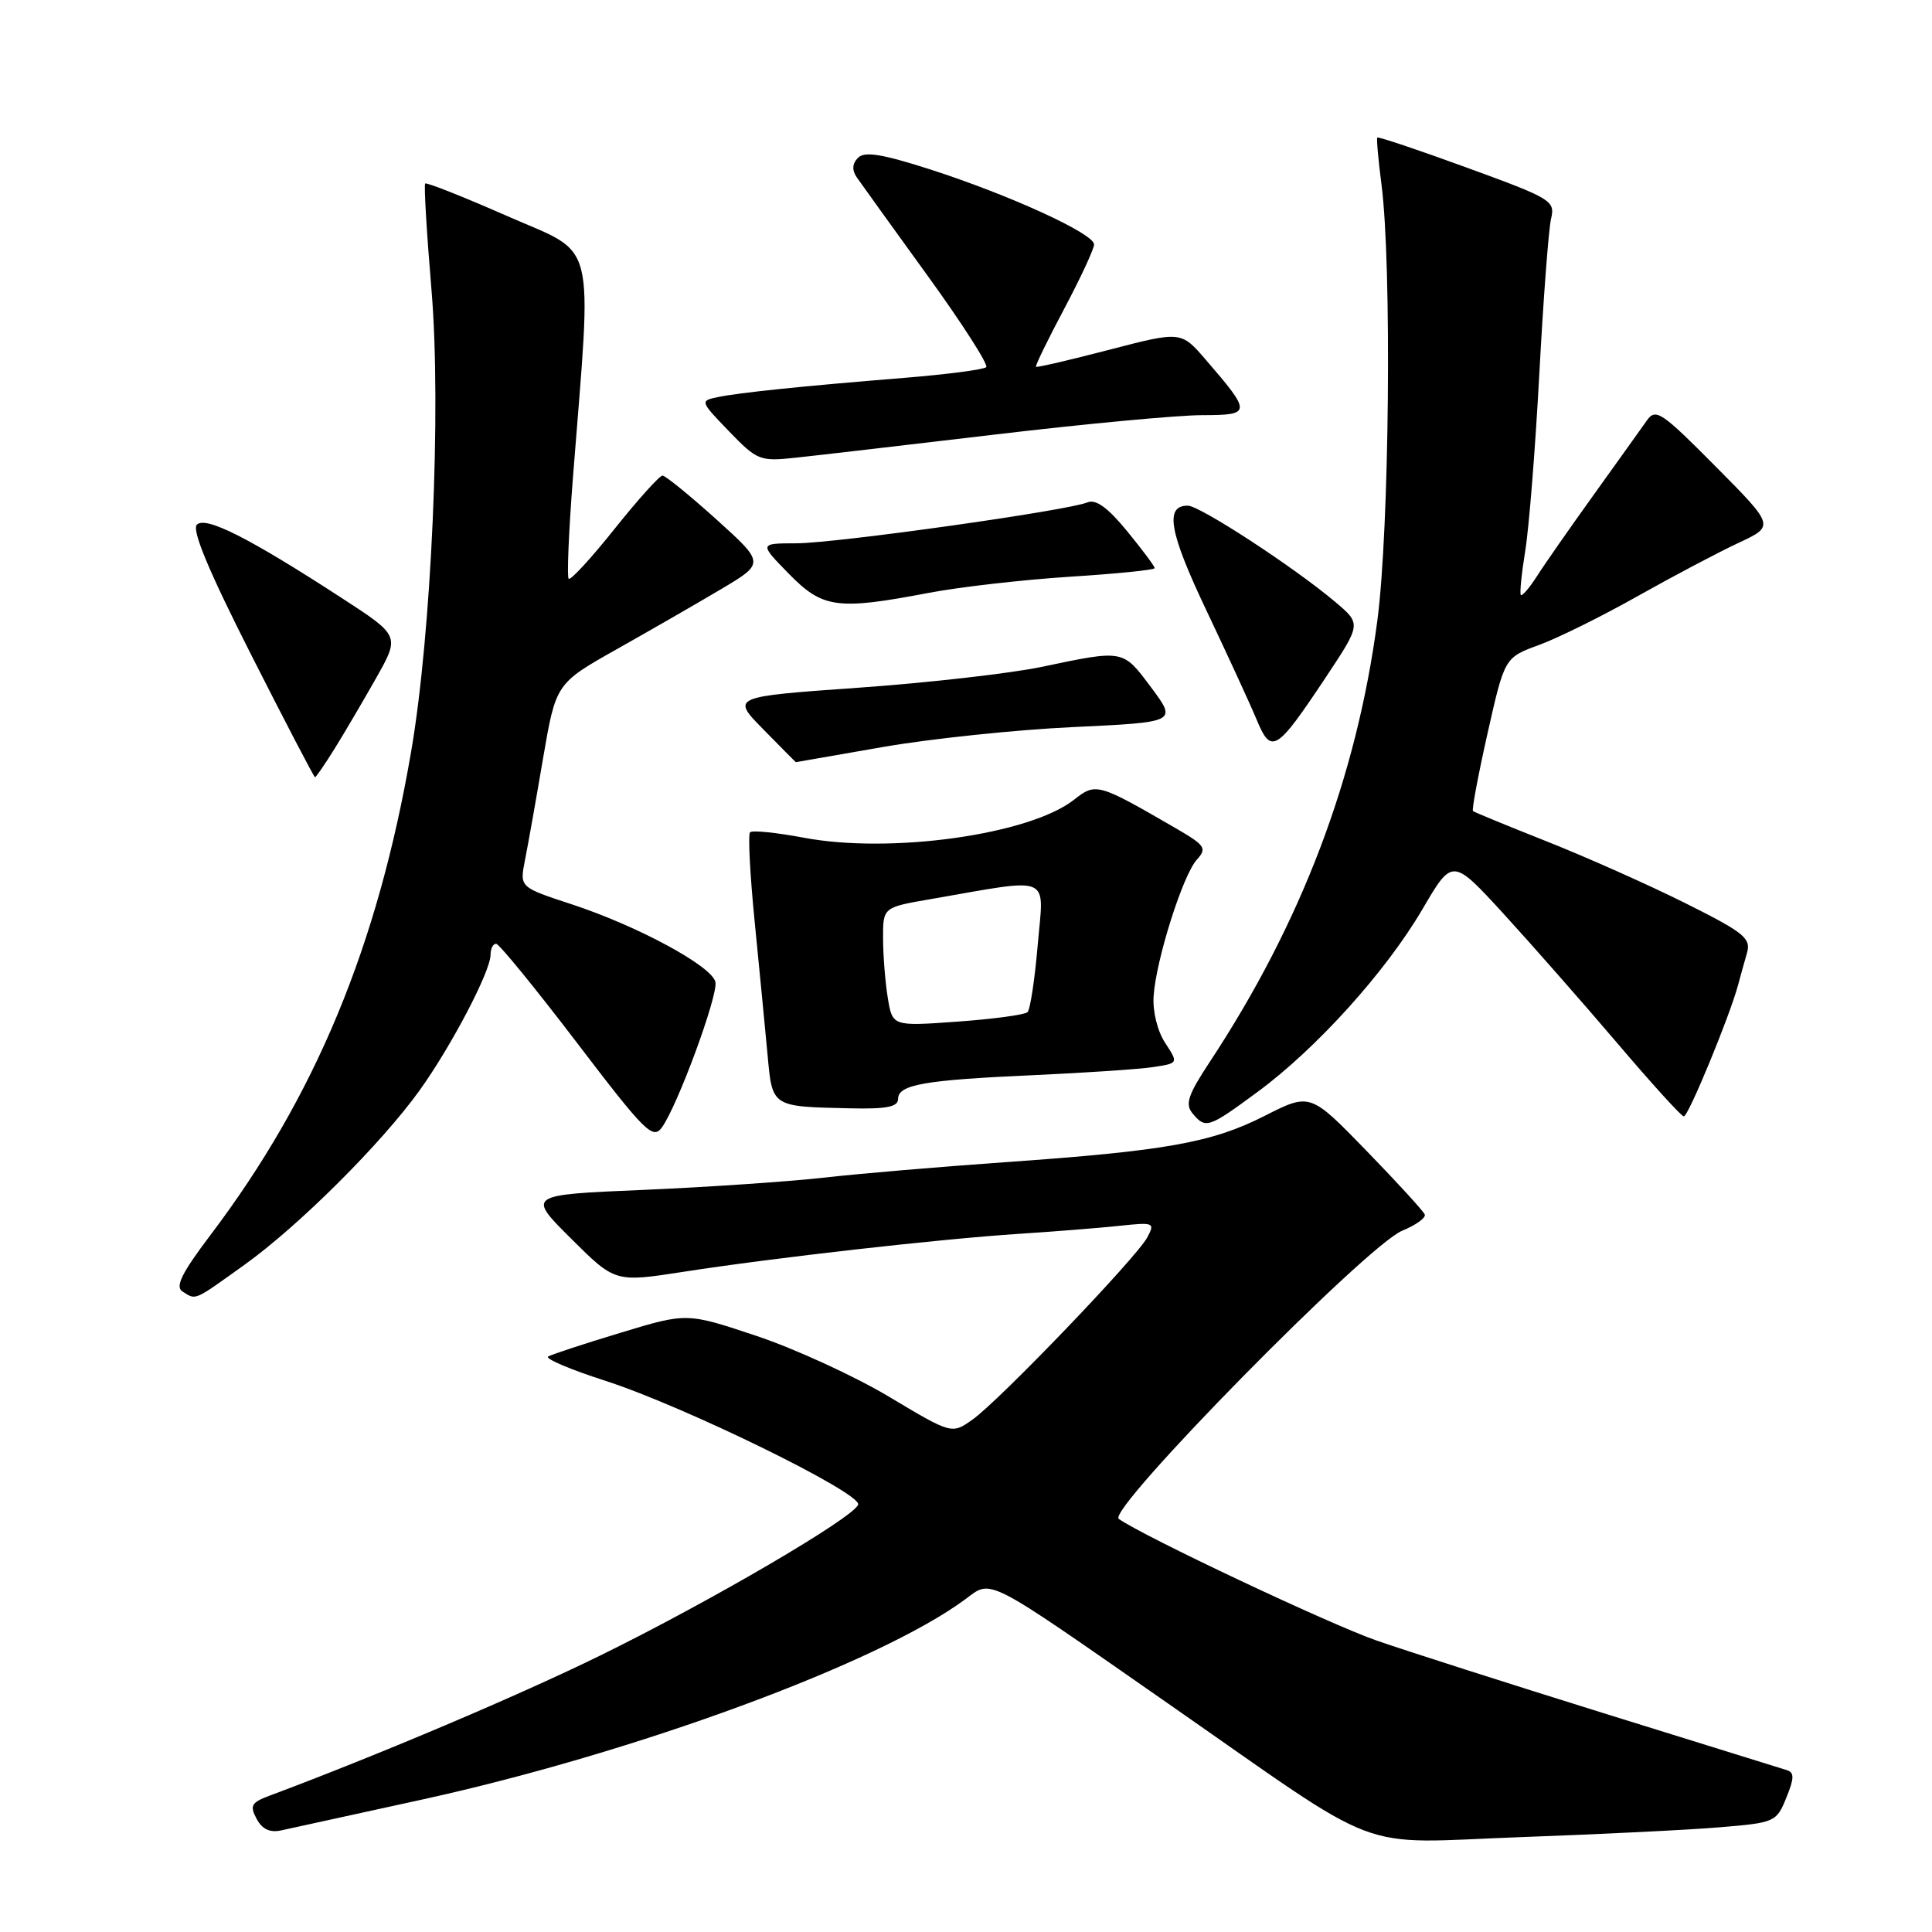 <?xml version="1.0" encoding="UTF-8" standalone="no"?>
<!DOCTYPE svg PUBLIC "-//W3C//DTD SVG 1.1//EN" "http://www.w3.org/Graphics/SVG/1.1/DTD/svg11.dtd" >
<svg xmlns="http://www.w3.org/2000/svg" xmlns:xlink="http://www.w3.org/1999/xlink" version="1.1" viewBox="0 0 256 256">
 <g >
 <path fill="currentColor"
d=" M 227.93 242.12 C 235.17 241.52 235.40 241.42 236.69 238.22 C 237.76 235.61 237.77 234.87 236.76 234.55 C 236.07 234.34 225.15 230.94 212.50 227.01 C 199.85 223.07 186.32 218.74 182.43 217.39 C 176.17 215.21 151.56 203.60 148.24 201.26 C 146.59 200.10 181.08 165.03 185.79 163.08 C 187.60 162.34 188.95 161.37 188.79 160.93 C 188.63 160.50 185.15 156.69 181.05 152.47 C 173.60 144.80 173.60 144.80 167.55 147.87 C 160.55 151.42 154.42 152.51 133.00 154.01 C 124.47 154.61 113.67 155.53 109.00 156.06 C 104.33 156.58 93.60 157.31 85.17 157.67 C 69.84 158.32 69.84 158.32 75.67 164.12 C 81.50 169.92 81.50 169.92 90.50 168.53 C 102.59 166.65 124.56 164.17 135.00 163.49 C 139.68 163.19 145.66 162.71 148.31 162.43 C 152.92 161.94 153.07 162.00 152.01 163.98 C 150.57 166.66 132.47 185.53 128.88 188.09 C 126.12 190.05 126.12 190.05 117.81 185.08 C 113.24 182.35 105.34 178.72 100.25 177.02 C 91.01 173.93 91.01 173.93 82.25 176.59 C 77.44 178.04 73.11 179.47 72.64 179.74 C 72.17 180.02 75.56 181.47 80.18 182.95 C 90.61 186.31 114.21 197.86 113.71 199.37 C 113.14 201.08 94.04 212.25 79.50 219.38 C 68.79 224.64 49.95 232.62 35.71 237.94 C 33.30 238.84 33.07 239.26 34.00 241.00 C 34.74 242.39 35.77 242.87 37.29 242.53 C 38.51 242.27 46.88 240.43 55.89 238.46 C 84.22 232.25 116.48 220.36 127.88 211.93 C 131.48 209.27 130.19 208.60 154.77 225.72 C 184.09 246.13 179.09 244.24 201.50 243.43 C 211.95 243.05 223.84 242.47 227.93 242.12 Z  M 32.37 167.61 C 39.58 162.45 50.54 151.52 55.60 144.48 C 59.81 138.61 65.00 128.70 65.00 126.53 C 65.00 125.69 65.34 125.03 65.75 125.06 C 66.16 125.09 70.97 130.99 76.44 138.16 C 85.43 149.96 86.50 151.03 87.69 149.41 C 89.75 146.60 95.14 131.97 94.80 130.14 C 94.40 128.05 84.51 122.69 75.68 119.80 C 68.86 117.56 68.86 117.56 69.55 114.03 C 69.94 112.09 71.02 106.01 71.95 100.53 C 73.66 90.57 73.66 90.57 81.71 86.03 C 86.14 83.54 92.37 79.95 95.56 78.06 C 101.34 74.62 101.34 74.62 94.92 68.82 C 91.39 65.64 88.18 63.03 87.79 63.02 C 87.40 63.01 84.55 66.18 81.44 70.07 C 78.34 73.96 75.60 76.94 75.35 76.69 C 75.11 76.44 75.36 70.45 75.91 63.37 C 78.46 30.90 79.21 33.90 67.28 28.66 C 61.44 26.09 56.52 24.14 56.34 24.32 C 56.16 24.50 56.54 30.88 57.18 38.48 C 58.49 54.12 57.18 83.86 54.48 99.58 C 50.06 125.34 41.78 145.30 27.87 163.67 C 24.07 168.70 23.18 170.50 24.18 171.13 C 26.01 172.29 25.58 172.47 32.37 167.61 Z  M 166.64 144.68 C 174.47 138.91 183.64 128.74 188.49 120.46 C 192.45 113.69 192.45 113.69 199.24 121.09 C 202.97 125.17 209.73 132.86 214.26 138.18 C 218.79 143.51 222.77 147.90 223.11 147.93 C 223.69 148.00 229.19 134.67 230.31 130.50 C 230.60 129.40 231.13 127.50 231.48 126.29 C 232.04 124.32 231.15 123.59 223.31 119.67 C 218.46 117.25 210.22 113.58 205.00 111.51 C 199.78 109.44 195.35 107.62 195.18 107.47 C 195.00 107.31 195.87 102.67 197.11 97.16 C 199.37 87.13 199.37 87.13 203.94 85.46 C 206.45 84.54 212.32 81.63 217.00 78.99 C 221.68 76.36 227.67 73.19 230.33 71.95 C 235.16 69.70 235.16 69.70 227.33 61.81 C 220.18 54.60 219.39 54.06 218.23 55.70 C 217.53 56.69 214.38 61.10 211.22 65.50 C 208.06 69.90 204.65 74.78 203.66 76.34 C 202.66 77.90 201.70 79.02 201.52 78.84 C 201.35 78.65 201.61 76.03 202.10 73.00 C 202.60 69.97 203.44 59.40 203.97 49.50 C 204.50 39.60 205.20 30.38 205.52 29.00 C 206.09 26.60 205.62 26.32 194.41 22.23 C 187.98 19.88 182.61 18.08 182.50 18.23 C 182.38 18.38 182.63 21.20 183.06 24.50 C 184.43 35.16 184.10 70.13 182.51 82.20 C 179.76 103.04 172.44 122.31 160.26 140.77 C 157.42 145.08 157.01 146.30 158.01 147.52 C 159.75 149.61 160.10 149.50 166.64 144.68 Z  M 119.00 145.62 C 119.00 143.71 122.46 143.11 137.00 142.46 C 143.88 142.15 151.00 141.67 152.83 141.39 C 156.15 140.88 156.15 140.88 154.39 138.19 C 153.37 136.64 152.72 134.01 152.86 132.00 C 153.17 127.20 156.73 115.96 158.58 113.92 C 159.96 112.39 159.71 112.02 155.80 109.75 C 145.45 103.75 145.21 103.69 142.31 105.97 C 136.44 110.59 118.03 113.18 106.51 111.00 C 102.88 110.32 99.68 109.99 99.39 110.28 C 99.10 110.57 99.38 115.91 100.00 122.15 C 100.62 128.39 101.38 136.29 101.70 139.70 C 102.34 146.74 102.18 146.63 112.75 146.86 C 117.47 146.97 119.00 146.66 119.00 145.62 Z  M 44.31 99.25 C 45.59 97.19 48.07 92.97 49.82 89.88 C 53.00 84.25 53.00 84.25 45.25 79.22 C 33.01 71.27 27.26 68.36 26.09 69.52 C 25.38 70.22 27.66 75.67 33.28 86.76 C 37.80 95.68 41.61 102.98 41.74 102.99 C 41.87 102.99 43.02 101.31 44.31 99.25 Z  M 117.00 98.98 C 123.33 97.88 134.68 96.69 142.23 96.34 C 155.96 95.69 155.96 95.69 152.54 91.10 C 148.75 86.03 148.97 86.07 138.00 88.37 C 133.88 89.23 122.94 90.48 113.70 91.13 C 96.89 92.32 96.89 92.32 101.16 96.66 C 103.50 99.05 105.44 101.00 105.46 100.99 C 105.48 100.99 110.67 100.09 117.00 98.98 Z  M 175.70 89.71 C 180.37 82.67 180.37 82.67 176.94 79.77 C 171.51 75.18 158.98 67.00 157.38 67.00 C 154.31 67.00 154.92 70.49 159.82 80.81 C 162.61 86.69 165.62 93.22 166.50 95.33 C 168.46 100.03 169.09 99.64 175.70 89.71 Z  M 123.00 78.57 C 127.12 77.78 135.56 76.82 141.75 76.42 C 147.94 76.03 153.00 75.52 153.00 75.28 C 153.00 75.03 151.35 72.83 149.34 70.37 C 146.78 67.25 145.20 66.11 144.09 66.57 C 141.43 67.67 110.83 71.97 105.55 71.99 C 100.59 72.00 100.59 72.00 104.50 76.00 C 109.00 80.61 110.92 80.87 123.00 78.57 Z  M 132.00 57.56 C 143.82 56.16 156.10 55.01 159.29 55.01 C 165.85 55.00 165.87 54.74 159.79 47.69 C 156.50 43.87 156.50 43.87 147.00 46.34 C 141.78 47.70 137.40 48.72 137.27 48.60 C 137.15 48.48 138.83 45.03 141.00 40.94 C 143.17 36.85 144.96 33.00 144.97 32.40 C 145.01 30.97 133.77 25.83 123.17 22.42 C 116.89 20.41 114.57 20.03 113.70 20.90 C 112.92 21.68 112.87 22.53 113.52 23.49 C 114.06 24.27 118.27 30.13 122.88 36.49 C 127.49 42.86 131.00 48.33 130.68 48.65 C 130.36 48.97 125.47 49.61 119.80 50.07 C 106.11 51.18 98.02 52.02 95.10 52.62 C 92.74 53.11 92.76 53.17 96.60 57.15 C 100.35 61.03 100.69 61.16 105.50 60.64 C 108.25 60.35 120.17 58.96 132.00 57.56 Z  M 117.64 132.25 C 117.30 130.19 117.02 126.64 117.01 124.36 C 117.00 120.23 117.00 120.23 123.25 119.15 C 139.64 116.31 138.32 115.75 137.51 125.14 C 137.12 129.74 136.51 133.78 136.15 134.12 C 135.79 134.46 131.62 135.03 126.88 135.37 C 118.26 135.99 118.26 135.99 117.64 132.25 Z "/>
</g>
</svg>